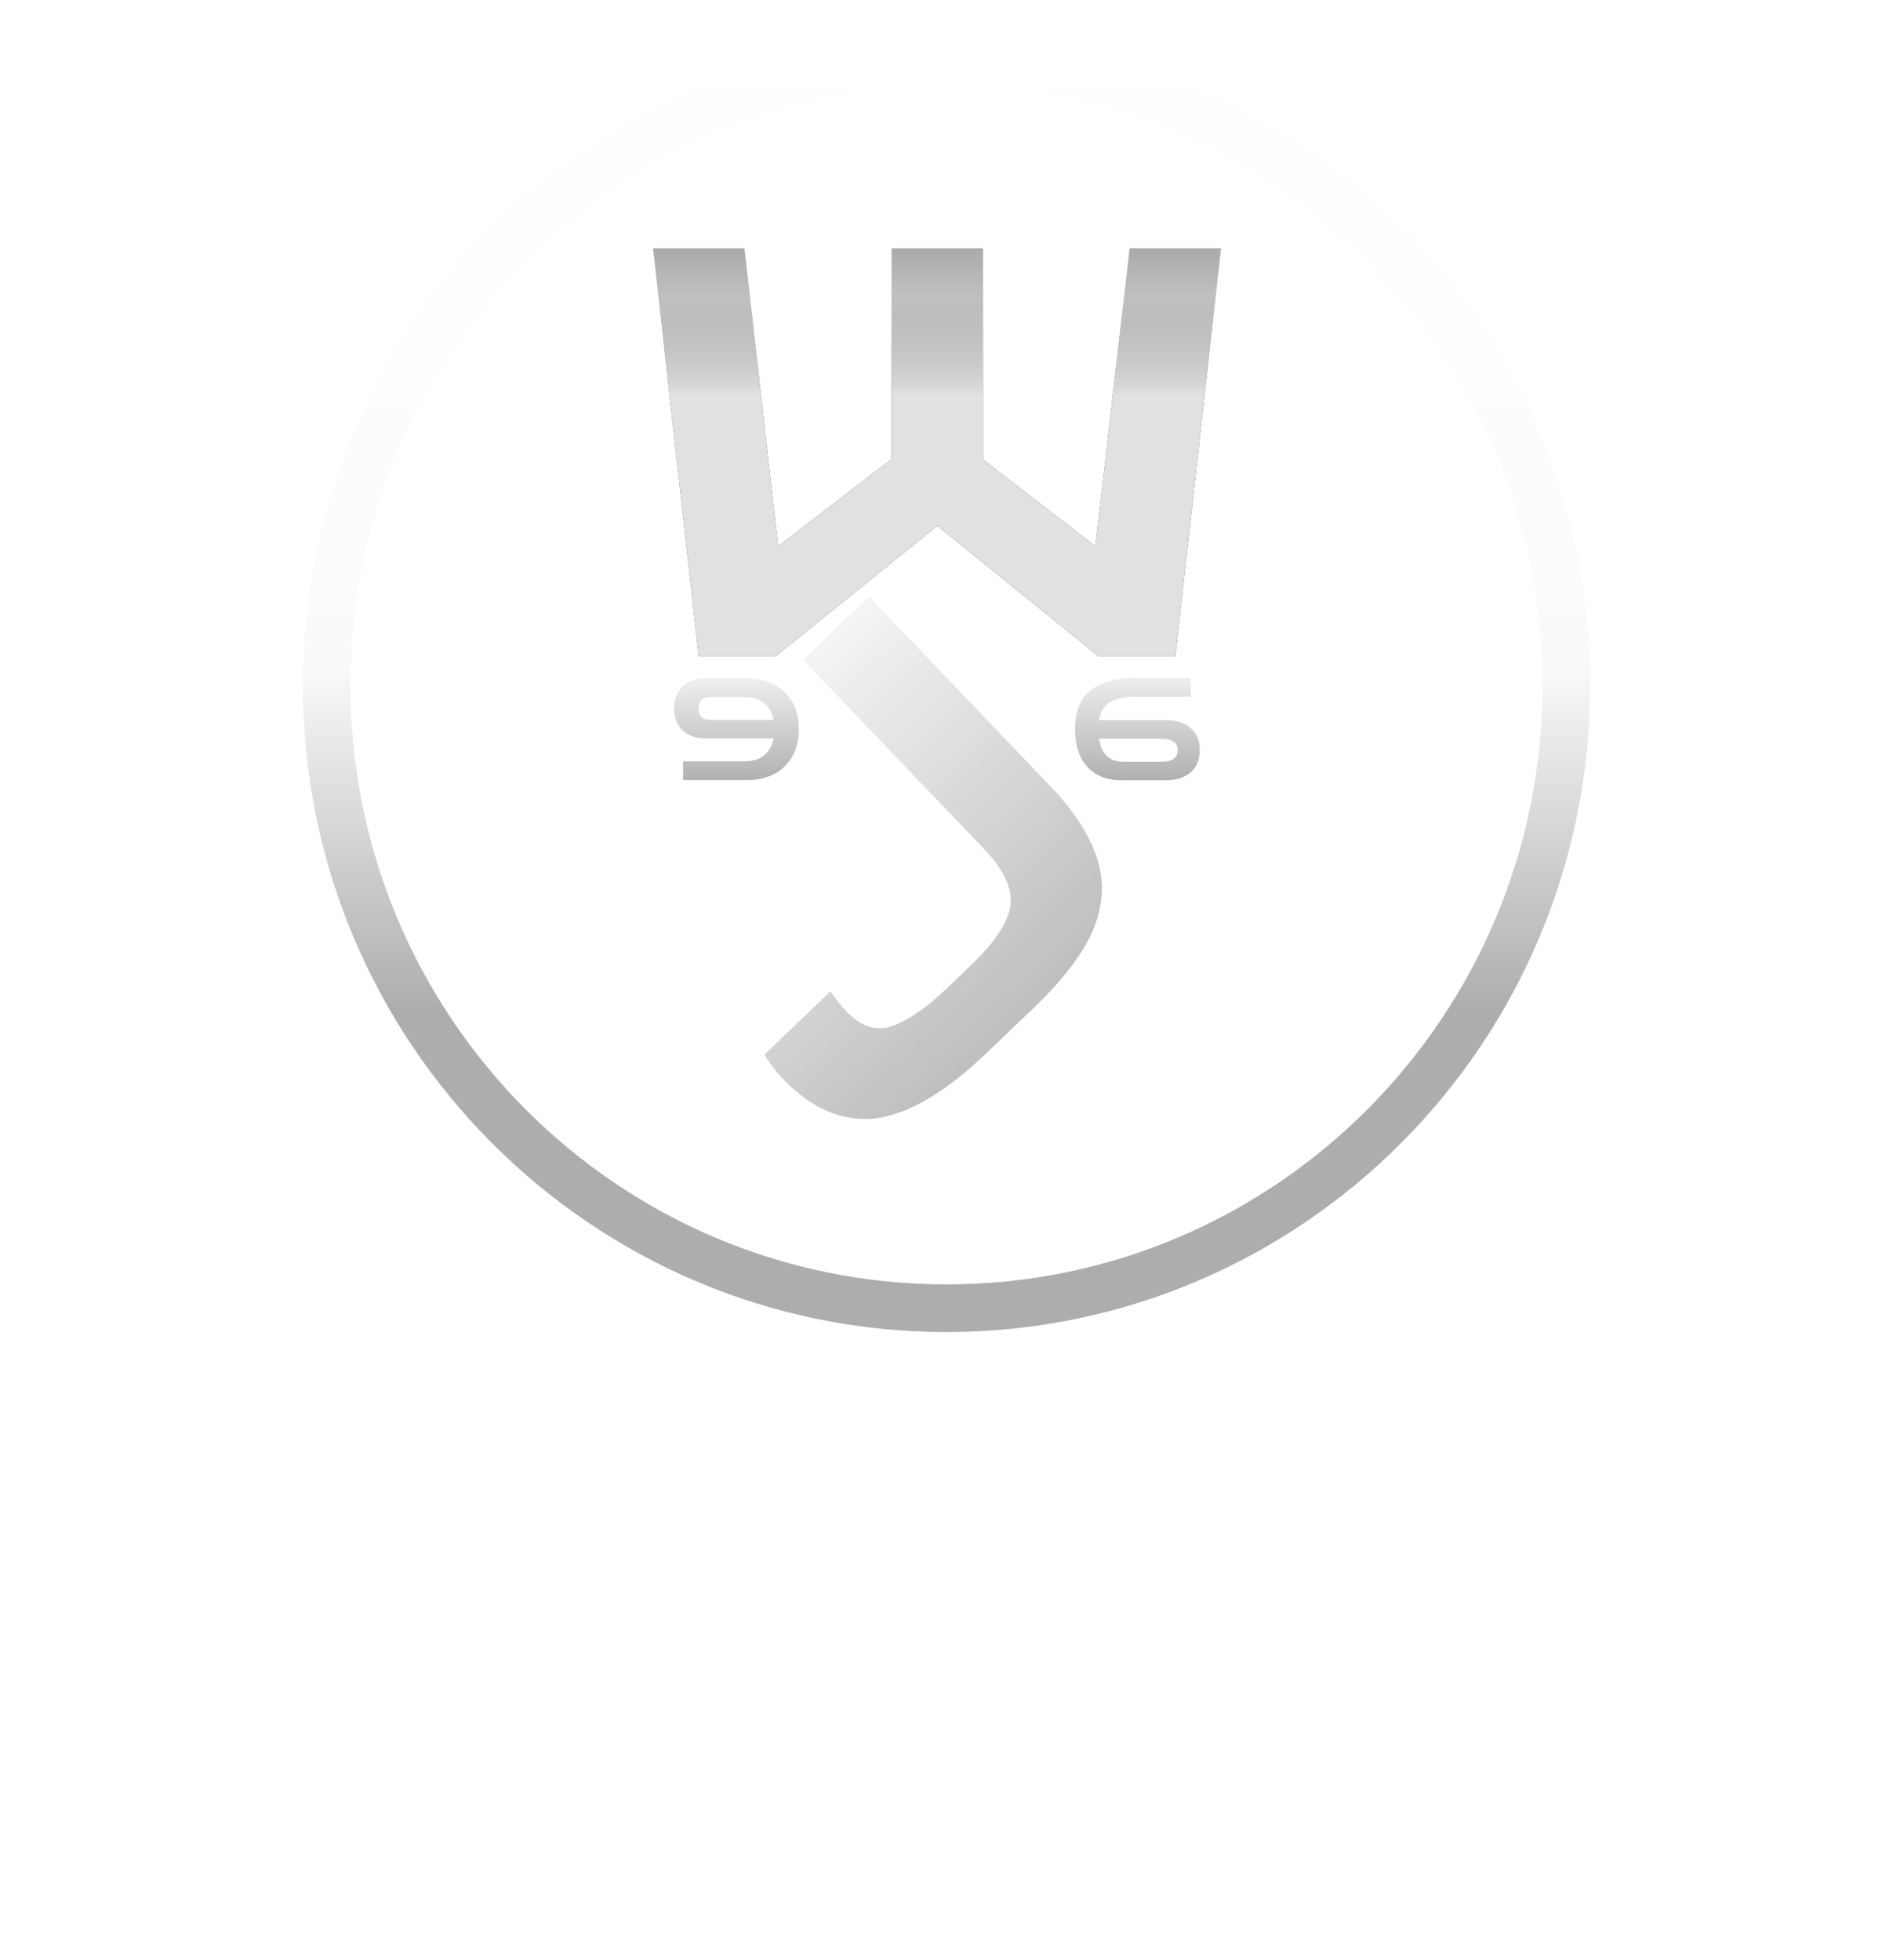 <svg width="199" height="206" viewBox="0 0 199 206" fill="none" xmlns="http://www.w3.org/2000/svg">
<g filter="url(#filter0_d_18_8)">
<path d="M164.66 68C164.66 104.186 135.475 133.5 99.5 133.5C63.525 133.5 34.34 104.186 34.34 68C34.34 31.814 63.525 2.5 99.5 2.5C135.475 2.5 164.66 31.814 164.66 68Z" stroke="url(#paint0_linear_18_8)" stroke-width="5" stroke-linecap="square"/>
<path d="M164.66 68C164.66 104.186 135.475 133.5 99.5 133.5C63.525 133.5 34.34 104.186 34.34 68C34.34 31.814 63.525 2.5 99.5 2.5C135.475 2.5 164.66 31.814 164.66 68Z" stroke="url(#paint1_linear_18_8)" stroke-opacity="0.2" stroke-width="5" stroke-linecap="square"/>
<path d="M53.528 147.501C53.528 148.893 53.048 150.053 52.088 150.981C51.144 151.893 49.696 152.349 47.744 152.349H44.528V159.333H42.344V142.605H47.744C49.632 142.605 51.064 143.061 52.04 143.973C53.032 144.885 53.528 146.061 53.528 147.501ZM47.744 150.549C48.96 150.549 49.856 150.285 50.432 149.757C51.008 149.229 51.296 148.477 51.296 147.501C51.296 145.437 50.112 144.405 47.744 144.405H44.528V150.549H47.744ZM65.05 159.333L61.066 152.493H58.426V159.333H56.242V142.605H61.642C62.907 142.605 63.971 142.821 64.835 143.253C65.715 143.685 66.371 144.269 66.802 145.005C67.234 145.741 67.451 146.581 67.451 147.525C67.451 148.677 67.115 149.693 66.442 150.573C65.787 151.453 64.794 152.037 63.467 152.325L67.666 159.333H65.05ZM58.426 150.741H61.642C62.827 150.741 63.715 150.453 64.306 149.877C64.898 149.285 65.195 148.501 65.195 147.525C65.195 146.533 64.898 145.765 64.306 145.221C63.73 144.677 62.843 144.405 61.642 144.405H58.426V150.741ZM78.428 159.501C76.876 159.501 75.46 159.141 74.18 158.421C72.9 157.685 71.884 156.669 71.132 155.373C70.396 154.061 70.028 152.589 70.028 150.957C70.028 149.325 70.396 147.861 71.132 146.565C71.884 145.253 72.9 144.237 74.18 143.517C75.46 142.781 76.876 142.413 78.428 142.413C79.996 142.413 81.42 142.781 82.7 143.517C83.98 144.237 84.988 145.245 85.724 146.541C86.46 147.837 86.828 149.309 86.828 150.957C86.828 152.605 86.46 154.077 85.724 155.373C84.988 156.669 83.98 157.685 82.7 158.421C81.42 159.141 79.996 159.501 78.428 159.501ZM78.428 157.605C79.596 157.605 80.644 157.333 81.572 156.789C82.516 156.245 83.252 155.469 83.78 154.461C84.324 153.453 84.596 152.285 84.596 150.957C84.596 149.613 84.324 148.445 83.78 147.453C83.252 146.445 82.524 145.669 81.596 145.125C80.668 144.581 79.612 144.309 78.428 144.309C77.244 144.309 76.188 144.581 75.26 145.125C74.332 145.669 73.596 146.445 73.052 147.453C72.524 148.445 72.26 149.613 72.26 150.957C72.26 152.285 72.524 153.453 73.052 154.461C73.596 155.469 74.332 156.245 75.26 156.789C76.204 157.333 77.26 157.605 78.428 157.605ZM98.135 142.605V154.965C98.135 156.341 97.711 157.445 96.863 158.277C96.015 159.093 94.895 159.501 93.503 159.501C92.095 159.501 90.967 159.085 90.119 158.253C89.271 157.405 88.847 156.253 88.847 154.797H91.031C91.047 155.613 91.255 156.277 91.655 156.789C92.071 157.301 92.687 157.557 93.503 157.557C94.319 157.557 94.927 157.317 95.327 156.837C95.727 156.341 95.927 155.717 95.927 154.965V142.605H98.135ZM104.622 144.381V149.973H110.718V151.773H104.622V157.533H111.438V159.333H102.438V142.581H111.438V144.381H104.622ZM113.927 150.957C113.927 149.325 114.295 147.861 115.031 146.565C115.767 145.253 116.767 144.229 118.031 143.493C119.311 142.757 120.727 142.389 122.279 142.389C124.103 142.389 125.695 142.829 127.055 143.709C128.415 144.589 129.407 145.837 130.031 147.453H127.415C126.951 146.445 126.279 145.669 125.399 145.125C124.535 144.581 123.495 144.309 122.279 144.309C121.111 144.309 120.063 144.581 119.135 145.125C118.207 145.669 117.479 146.445 116.951 147.453C116.423 148.445 116.159 149.613 116.159 150.957C116.159 152.285 116.423 153.453 116.951 154.461C117.479 155.453 118.207 156.221 119.135 156.765C120.063 157.309 121.111 157.581 122.279 157.581C123.495 157.581 124.535 157.317 125.399 156.789C126.279 156.245 126.951 155.469 127.415 154.461H130.031C129.407 156.061 128.415 157.301 127.055 158.181C125.695 159.045 124.103 159.477 122.279 159.477C120.727 159.477 119.311 159.117 118.031 158.397C116.767 157.661 115.767 156.645 115.031 155.349C114.295 154.053 113.927 152.589 113.927 150.957ZM143.578 142.605V144.381H139.018V159.333H136.834V144.381H132.25V142.605H143.578ZM151.57 159.501C150.466 159.501 149.474 159.309 148.594 158.925C147.73 158.525 147.05 157.981 146.554 157.293C146.058 156.589 145.802 155.781 145.786 154.869H148.114C148.194 155.653 148.514 156.317 149.074 156.861C149.65 157.389 150.482 157.653 151.57 157.653C152.61 157.653 153.426 157.397 154.018 156.885C154.626 156.357 154.93 155.685 154.93 154.869C154.93 154.229 154.754 153.709 154.402 153.309C154.05 152.909 153.61 152.605 153.082 152.397C152.554 152.189 151.842 151.965 150.946 151.725C149.842 151.437 148.954 151.149 148.282 150.861C147.626 150.573 147.058 150.125 146.578 149.517C146.114 148.893 145.882 148.061 145.882 147.021C145.882 146.109 146.114 145.301 146.578 144.597C147.042 143.893 147.69 143.349 148.522 142.965C149.37 142.581 150.338 142.389 151.426 142.389C152.994 142.389 154.274 142.781 155.266 143.565C156.274 144.349 156.842 145.389 156.97 146.685H154.57C154.49 146.045 154.154 145.485 153.562 145.005C152.97 144.509 152.186 144.261 151.21 144.261C150.298 144.261 149.554 144.501 148.978 144.981C148.402 145.445 148.114 146.101 148.114 146.949C148.114 147.557 148.282 148.053 148.618 148.437C148.97 148.821 149.394 149.117 149.89 149.325C150.402 149.517 151.114 149.741 152.026 149.997C153.13 150.301 154.018 150.605 154.69 150.909C155.362 151.197 155.938 151.653 156.418 152.277C156.898 152.885 157.138 153.717 157.138 154.773C157.138 155.589 156.922 156.357 156.49 157.077C156.058 157.797 155.418 158.381 154.57 158.829C153.722 159.277 152.722 159.501 151.57 159.501Z" fill="white"/>
<path d="M69.491 178.212V179.059H65.102V178.212H69.491ZM76.496 177.244C76.496 177.882 76.276 178.413 75.836 178.839C75.403 179.257 74.74 179.466 73.845 179.466H72.371V182.667H71.37V175H73.845C74.71 175 75.367 175.209 75.814 175.627C76.269 176.045 76.496 176.584 76.496 177.244ZM73.845 178.641C74.402 178.641 74.813 178.52 75.077 178.278C75.341 178.036 75.473 177.691 75.473 177.244C75.473 176.298 74.93 175.825 73.845 175.825H72.371V178.641H73.845ZM81.216 182.744C80.505 182.744 79.856 182.579 79.269 182.249C78.682 181.911 78.217 181.446 77.872 180.852C77.535 180.25 77.366 179.576 77.366 178.828C77.366 178.08 77.535 177.409 77.872 176.815C78.217 176.213 78.682 175.748 79.269 175.418C79.856 175.08 80.505 174.912 81.216 174.912C81.935 174.912 82.587 175.08 83.174 175.418C83.761 175.748 84.223 176.21 84.56 176.804C84.897 177.398 85.066 178.072 85.066 178.828C85.066 179.583 84.897 180.258 84.56 180.852C84.223 181.446 83.761 181.911 83.174 182.249C82.587 182.579 81.935 182.744 81.216 182.744ZM81.216 181.875C81.751 181.875 82.232 181.75 82.657 181.501C83.09 181.251 83.427 180.896 83.669 180.434C83.918 179.972 84.043 179.436 84.043 178.828C84.043 178.212 83.918 177.676 83.669 177.222C83.427 176.76 83.093 176.404 82.668 176.155C82.243 175.905 81.759 175.781 81.216 175.781C80.673 175.781 80.189 175.905 79.764 176.155C79.339 176.404 79.001 176.76 78.752 177.222C78.51 177.676 78.389 178.212 78.389 178.828C78.389 179.436 78.51 179.972 78.752 180.434C79.001 180.896 79.339 181.251 79.764 181.501C80.197 181.75 80.681 181.875 81.216 181.875ZM90.424 182.667L88.599 179.532H87.388V182.667H86.388V175H88.862C89.442 175 89.93 175.099 90.326 175.297C90.729 175.495 91.029 175.762 91.228 176.1C91.425 176.437 91.525 176.822 91.525 177.255C91.525 177.783 91.371 178.248 91.062 178.652C90.762 179.055 90.307 179.323 89.698 179.455L91.624 182.667H90.424ZM87.388 178.729H88.862C89.405 178.729 89.812 178.597 90.084 178.333C90.355 178.061 90.49 177.702 90.49 177.255C90.49 176.8 90.355 176.448 90.084 176.199C89.82 175.949 89.412 175.825 88.862 175.825H87.388V178.729ZM97.799 175V175.814H95.709V182.667H94.708V175.814H92.607V175H97.799ZM103.365 175V175.814H100.032V178.399H102.738V179.213H100.032V182.667H99.031V175H103.365ZM108.05 182.744C107.339 182.744 106.69 182.579 106.103 182.249C105.516 181.911 105.051 181.446 104.706 180.852C104.369 180.25 104.2 179.576 104.2 178.828C104.2 178.08 104.369 177.409 104.706 176.815C105.051 176.213 105.516 175.748 106.103 175.418C106.69 175.08 107.339 174.912 108.05 174.912C108.769 174.912 109.421 175.08 110.008 175.418C110.595 175.748 111.057 176.21 111.394 176.804C111.731 177.398 111.9 178.072 111.9 178.828C111.9 179.583 111.731 180.258 111.394 180.852C111.057 181.446 110.595 181.911 110.008 182.249C109.421 182.579 108.769 182.744 108.05 182.744ZM108.05 181.875C108.585 181.875 109.066 181.75 109.491 181.501C109.924 181.251 110.261 180.896 110.503 180.434C110.752 179.972 110.877 179.436 110.877 178.828C110.877 178.212 110.752 177.676 110.503 177.222C110.261 176.76 109.927 176.404 109.502 176.155C109.077 175.905 108.593 175.781 108.05 175.781C107.507 175.781 107.023 175.905 106.598 176.155C106.173 176.404 105.835 176.76 105.586 177.222C105.344 177.676 105.223 178.212 105.223 178.828C105.223 179.436 105.344 179.972 105.586 180.434C105.835 180.896 106.173 181.251 106.598 181.501C107.031 181.75 107.515 181.875 108.05 181.875ZM114.223 181.853H116.907V182.667H113.222V175H114.223V181.853ZM118.971 175V182.667H117.97V175H118.971ZM124.153 182.744C123.441 182.744 122.792 182.579 122.206 182.249C121.619 181.911 121.153 181.446 120.809 180.852C120.471 180.25 120.303 179.576 120.303 178.828C120.303 178.08 120.471 177.409 120.809 176.815C121.153 176.213 121.619 175.748 122.206 175.418C122.792 175.08 123.441 174.912 124.153 174.912C124.871 174.912 125.524 175.08 126.111 175.418C126.697 175.748 127.159 176.21 127.497 176.804C127.834 177.398 128.003 178.072 128.003 178.828C128.003 179.583 127.834 180.258 127.497 180.852C127.159 181.446 126.697 181.911 126.111 182.249C125.524 182.579 124.871 182.744 124.153 182.744ZM124.153 181.875C124.688 181.875 125.168 181.75 125.594 181.501C126.026 181.251 126.364 180.896 126.606 180.434C126.855 179.972 126.98 179.436 126.98 178.828C126.98 178.212 126.855 177.676 126.606 177.222C126.364 176.76 126.03 176.404 125.605 176.155C125.179 175.905 124.695 175.781 124.153 175.781C123.61 175.781 123.126 175.905 122.701 176.155C122.275 176.404 121.938 176.76 121.689 177.222C121.447 177.676 121.326 178.212 121.326 178.828C121.326 179.436 121.447 179.972 121.689 180.434C121.938 180.896 122.275 181.251 122.701 181.501C123.133 181.75 123.617 181.875 124.153 181.875ZM133.504 178.212V179.059H129.115V178.212H133.504Z" fill="white"/>
</g>
<path d="M73.458 69L68.658 26.1H78.258L81.798 57.42L93.738 48.24V26.1H103.338V48.3L115.158 57.42L118.758 26.1H128.358L123.558 69H115.518L98.538 55.26L81.498 69H73.458Z" fill="url(#paint2_linear_18_8)"/>
<path d="M73.458 69L68.658 26.1H78.258L81.798 57.42L93.738 48.24V26.1H103.338V48.3L115.158 57.42L118.758 26.1H128.358L123.558 69H115.518L98.538 55.26L81.498 69H73.458Z" fill="url(#paint3_linear_18_8)" fill-opacity="0.86"/>
<path d="M103.617 110.761C99.339 114.854 95.47 117.116 92.009 117.549C88.549 117.925 85.312 116.538 82.298 113.388C81.579 112.636 80.933 111.787 80.36 110.841L87.296 104.205C87.598 104.636 87.9 105.038 88.203 105.413C88.506 105.787 88.768 106.09 88.99 106.321C90.51 107.911 92.126 108.414 93.837 107.829C95.519 107.216 97.372 105.941 99.395 104.005L102.127 101.392C104.583 99.042 105.944 96.993 106.209 95.244C106.476 93.44 105.558 91.439 103.456 89.242L84.418 69.343L91.355 62.706L110.393 82.606C112.826 85.149 114.455 87.633 115.278 90.055C116.102 92.478 116.004 94.98 114.985 97.56C113.938 100.112 111.84 102.894 108.689 105.908L103.617 110.761Z" fill="url(#paint4_linear_18_8)"/>
<path d="M71.812 82V80.02H78.203C79.103 80.02 79.812 79.81 80.332 79.39C80.853 78.97 81.183 78.375 81.323 77.605H74.153C73.123 77.605 72.317 77.32 71.737 76.75C71.157 76.18 70.868 75.42 70.868 74.47C70.868 73.51 71.157 72.745 71.737 72.175C72.317 71.595 73.123 71.305 74.153 71.305H78.412C79.582 71.305 80.582 71.525 81.412 71.965C82.243 72.405 82.877 73.025 83.317 73.825C83.757 74.625 83.978 75.565 83.978 76.645C83.978 77.725 83.757 78.665 83.317 79.465C82.877 80.265 82.243 80.89 81.412 81.34C80.582 81.78 79.582 82 78.412 82H71.812ZM74.618 75.655H81.323C81.172 74.885 80.832 74.295 80.302 73.885C79.782 73.475 79.073 73.27 78.172 73.27H74.618C73.838 73.27 73.448 73.67 73.448 74.47C73.448 75.26 73.838 75.655 74.618 75.655Z" fill="url(#paint5_linear_18_8)"/>
<path d="M117.937 82.015C116.377 82.015 115.167 81.545 114.307 80.605C113.447 79.655 113.017 78.33 113.017 76.63C113.017 74.78 113.552 73.425 114.622 72.565C115.702 71.705 117.207 71.275 119.137 71.275H125.182V73.225H119.302C118.212 73.225 117.347 73.41 116.707 73.78C116.077 74.14 115.687 74.775 115.537 75.685H122.542C123.652 75.685 124.527 75.965 125.167 76.525C125.807 77.075 126.127 77.84 126.127 78.82C126.127 79.83 125.807 80.615 125.167 81.175C124.527 81.735 123.652 82.015 122.542 82.015H117.937ZM118.102 80.065H122.077C122.627 80.065 123.052 79.965 123.352 79.765C123.652 79.555 123.802 79.245 123.802 78.835C123.802 78.435 123.652 78.135 123.352 77.935C123.052 77.735 122.627 77.635 122.077 77.635H115.537C115.767 79.255 116.622 80.065 118.102 80.065Z" fill="url(#paint6_linear_18_8)"/>
<defs>
<filter id="filter0_d_18_8" x="-4" y="0" width="207" height="208" filterUnits="userSpaceOnUse" color-interpolation-filters="sRGB">
<feFlood flood-opacity="0" result="BackgroundImageFix"/>
<feColorMatrix in="SourceAlpha" type="matrix" values="0 0 0 0 0 0 0 0 0 0 0 0 0 0 0 0 0 0 127 0" result="hardAlpha"/>
<feOffset dy="4"/>
<feGaussianBlur stdDeviation="2"/>
<feComposite in2="hardAlpha" operator="out"/>
<feColorMatrix type="matrix" values="0 0 0 0 0 0 0 0 0 0 0 0 0 0 0 0 0 0 0.25 0"/>
<feBlend mode="normal" in2="BackgroundImageFix" result="effect1_dropShadow_18_8"/>
<feBlend mode="normal" in="SourceGraphic" in2="effect1_dropShadow_18_8" result="shape"/>
</filter>
<linearGradient id="paint0_linear_18_8" x1="99.5" y1="0" x2="99.5" y2="136" gradientUnits="userSpaceOnUse">
<stop stop-color="white"/>
<stop offset="0.485" stop-color="#F9F9F9"/>
<stop offset="0.751" stop-color="#999999"/>
</linearGradient>
<linearGradient id="paint1_linear_18_8" x1="99.5" y1="0" x2="99.5" y2="136" gradientUnits="userSpaceOnUse">
<stop stop-color="white" stop-opacity="0"/>
<stop offset="0" stop-color="white"/>
</linearGradient>
<linearGradient id="paint2_linear_18_8" x1="97.637" y1="13" x2="97.637" y2="43.986" gradientUnits="userSpaceOnUse">
<stop offset="0.581" stop-color="#909090"/>
<stop offset="0.89" stop-color="#2A2A2A"/>
</linearGradient>
<linearGradient id="paint3_linear_18_8" x1="97.849" y1="13" x2="97.849" y2="46" gradientUnits="userSpaceOnUse">
<stop offset="0.225" stop-color="white" stop-opacity="0"/>
<stop offset="0.87" stop-color="white"/>
</linearGradient>
<linearGradient id="paint4_linear_18_8" x1="68.32" y1="66.614" x2="127.729" y2="128.71" gradientUnits="userSpaceOnUse">
<stop offset="0.055" stop-color="white"/>
<stop offset="1" stop-color="#999999"/>
</linearGradient>
<linearGradient id="paint5_linear_18_8" x1="77.5" y1="68" x2="77.5" y2="86" gradientUnits="userSpaceOnUse">
<stop offset="0.03" stop-color="white"/>
<stop offset="1" stop-color="#999999"/>
</linearGradient>
<linearGradient id="paint6_linear_18_8" x1="119.5" y1="68" x2="119.5" y2="86" gradientUnits="userSpaceOnUse">
<stop offset="0.01" stop-color="white"/>
<stop offset="1" stop-color="#999999"/>
</linearGradient>
</defs>
</svg>
